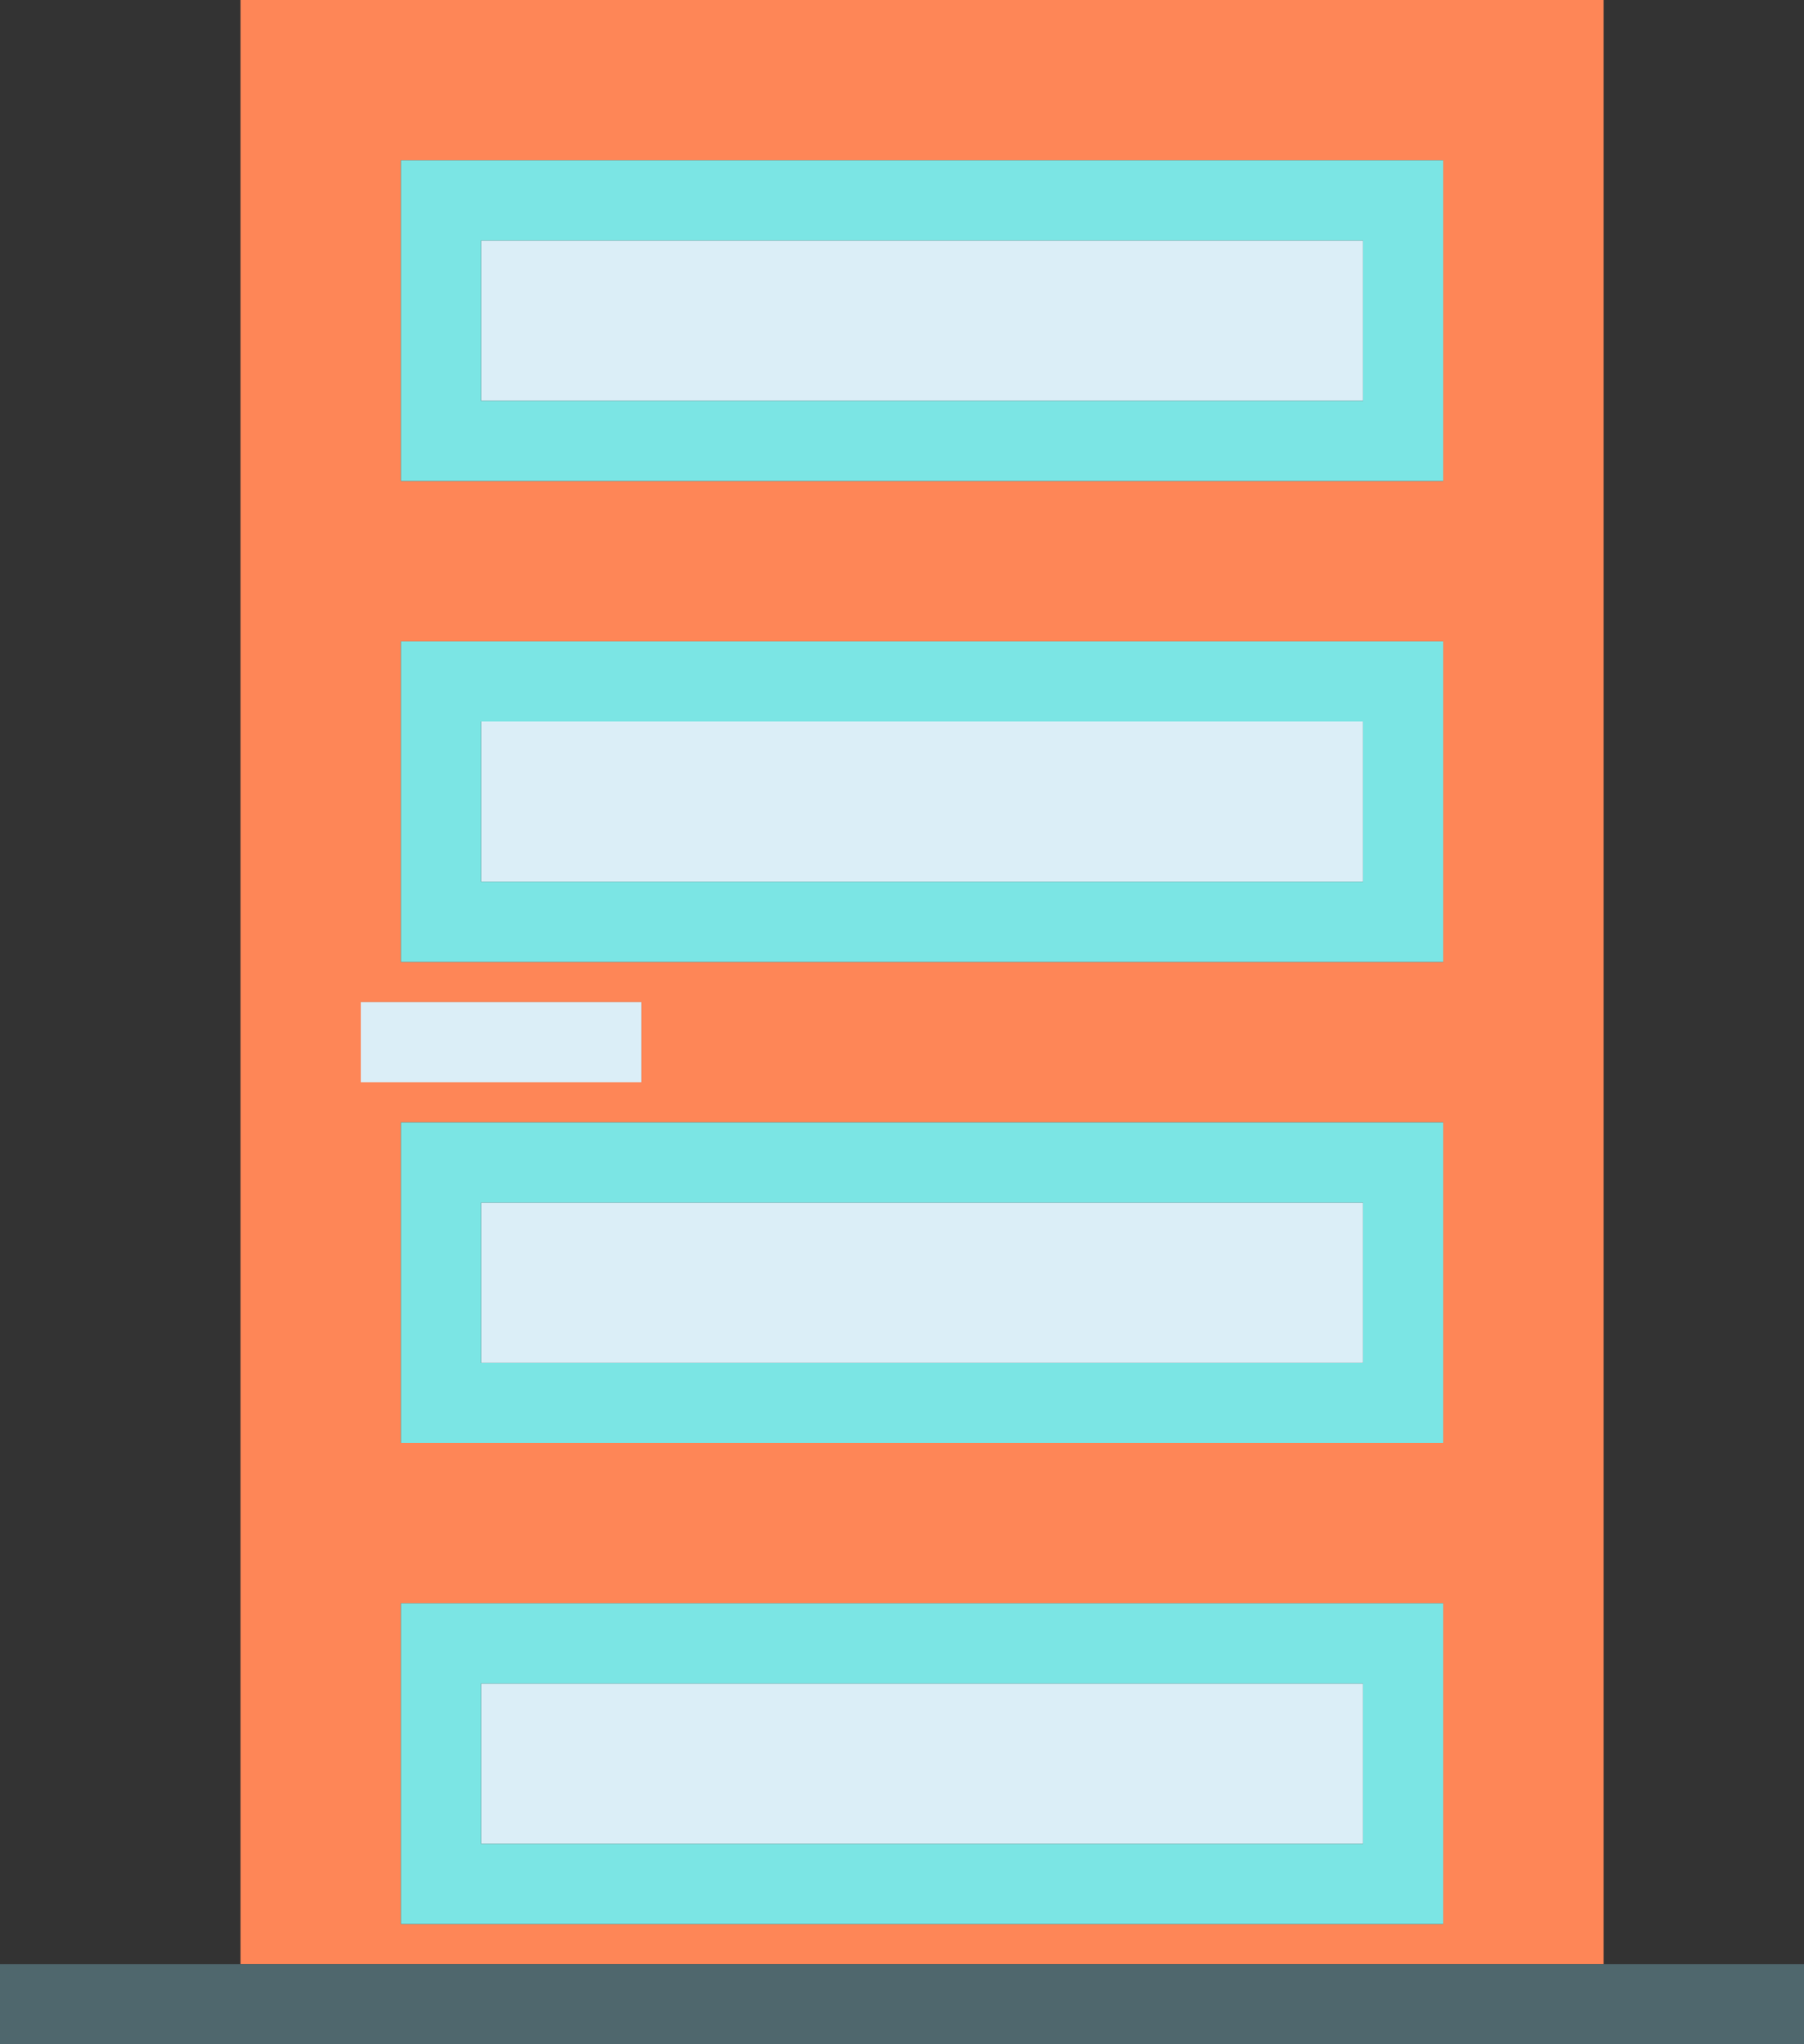 <?xml version="1.0" encoding="utf-8"?>
<!-- Generator: Adobe Illustrator 19.2.0, SVG Export Plug-In . SVG Version: 6.00 Build 0)  -->
<svg version="1.1" id="interiordoor" xmlns="http://www.w3.org/2000/svg" xmlns:xlink="http://www.w3.org/1999/xlink" x="0px"
	 y="0px" viewBox="0 0 180 204" enable-background="new 0 0 180 204" xml:space="preserve">
<rect x="0" y="0" width="180" height="204" fill="#333333" stroke="none"/>
<g>
	<path fill="#FE8657" d="M160,0H24v196h136V0z M36,100h28v8H36V100z M144,192H40v-32h104V192z M144,144H40v-32h104V144z M144,96H40
		V64h104V96z M40,48V16h104v32H40z"/>
	<rect x="36" y="100" fill="#DBEEF7" width="28" height="8"/>
	<polygon fill="#4F676D" points="160,196 24,196 0,196 0,204 24,204 160,204 180,204 180,196 	"/>
	<rect x="48" y="24" fill="#DBEEF7" width="88" height="16"/>
	<path fill="#7BE5E4" d="M40,16v32h104V16H40z M136,40H48V24h88V40z"/>
	<rect x="48" y="72" fill="#DBEEF7" width="88" height="16"/>
	<path fill="#7BE5E4" d="M40,96h104V64H40V96z M48,72h88v16H48V72z"/>
	<rect x="48" y="120" fill="#DBEEF7" width="88" height="16"/>
	<path fill="#7BE5E4" d="M40,144h104v-32H40V144z M48,120h88v16H48V120z"/>
	<rect x="48" y="168" fill="#DBEEF7" width="88" height="16"/>
	<path fill="#7BE5E4" d="M40,192h104v-32H40V192z M48,168h88v16H48V168z"/>
</g>
</svg>
